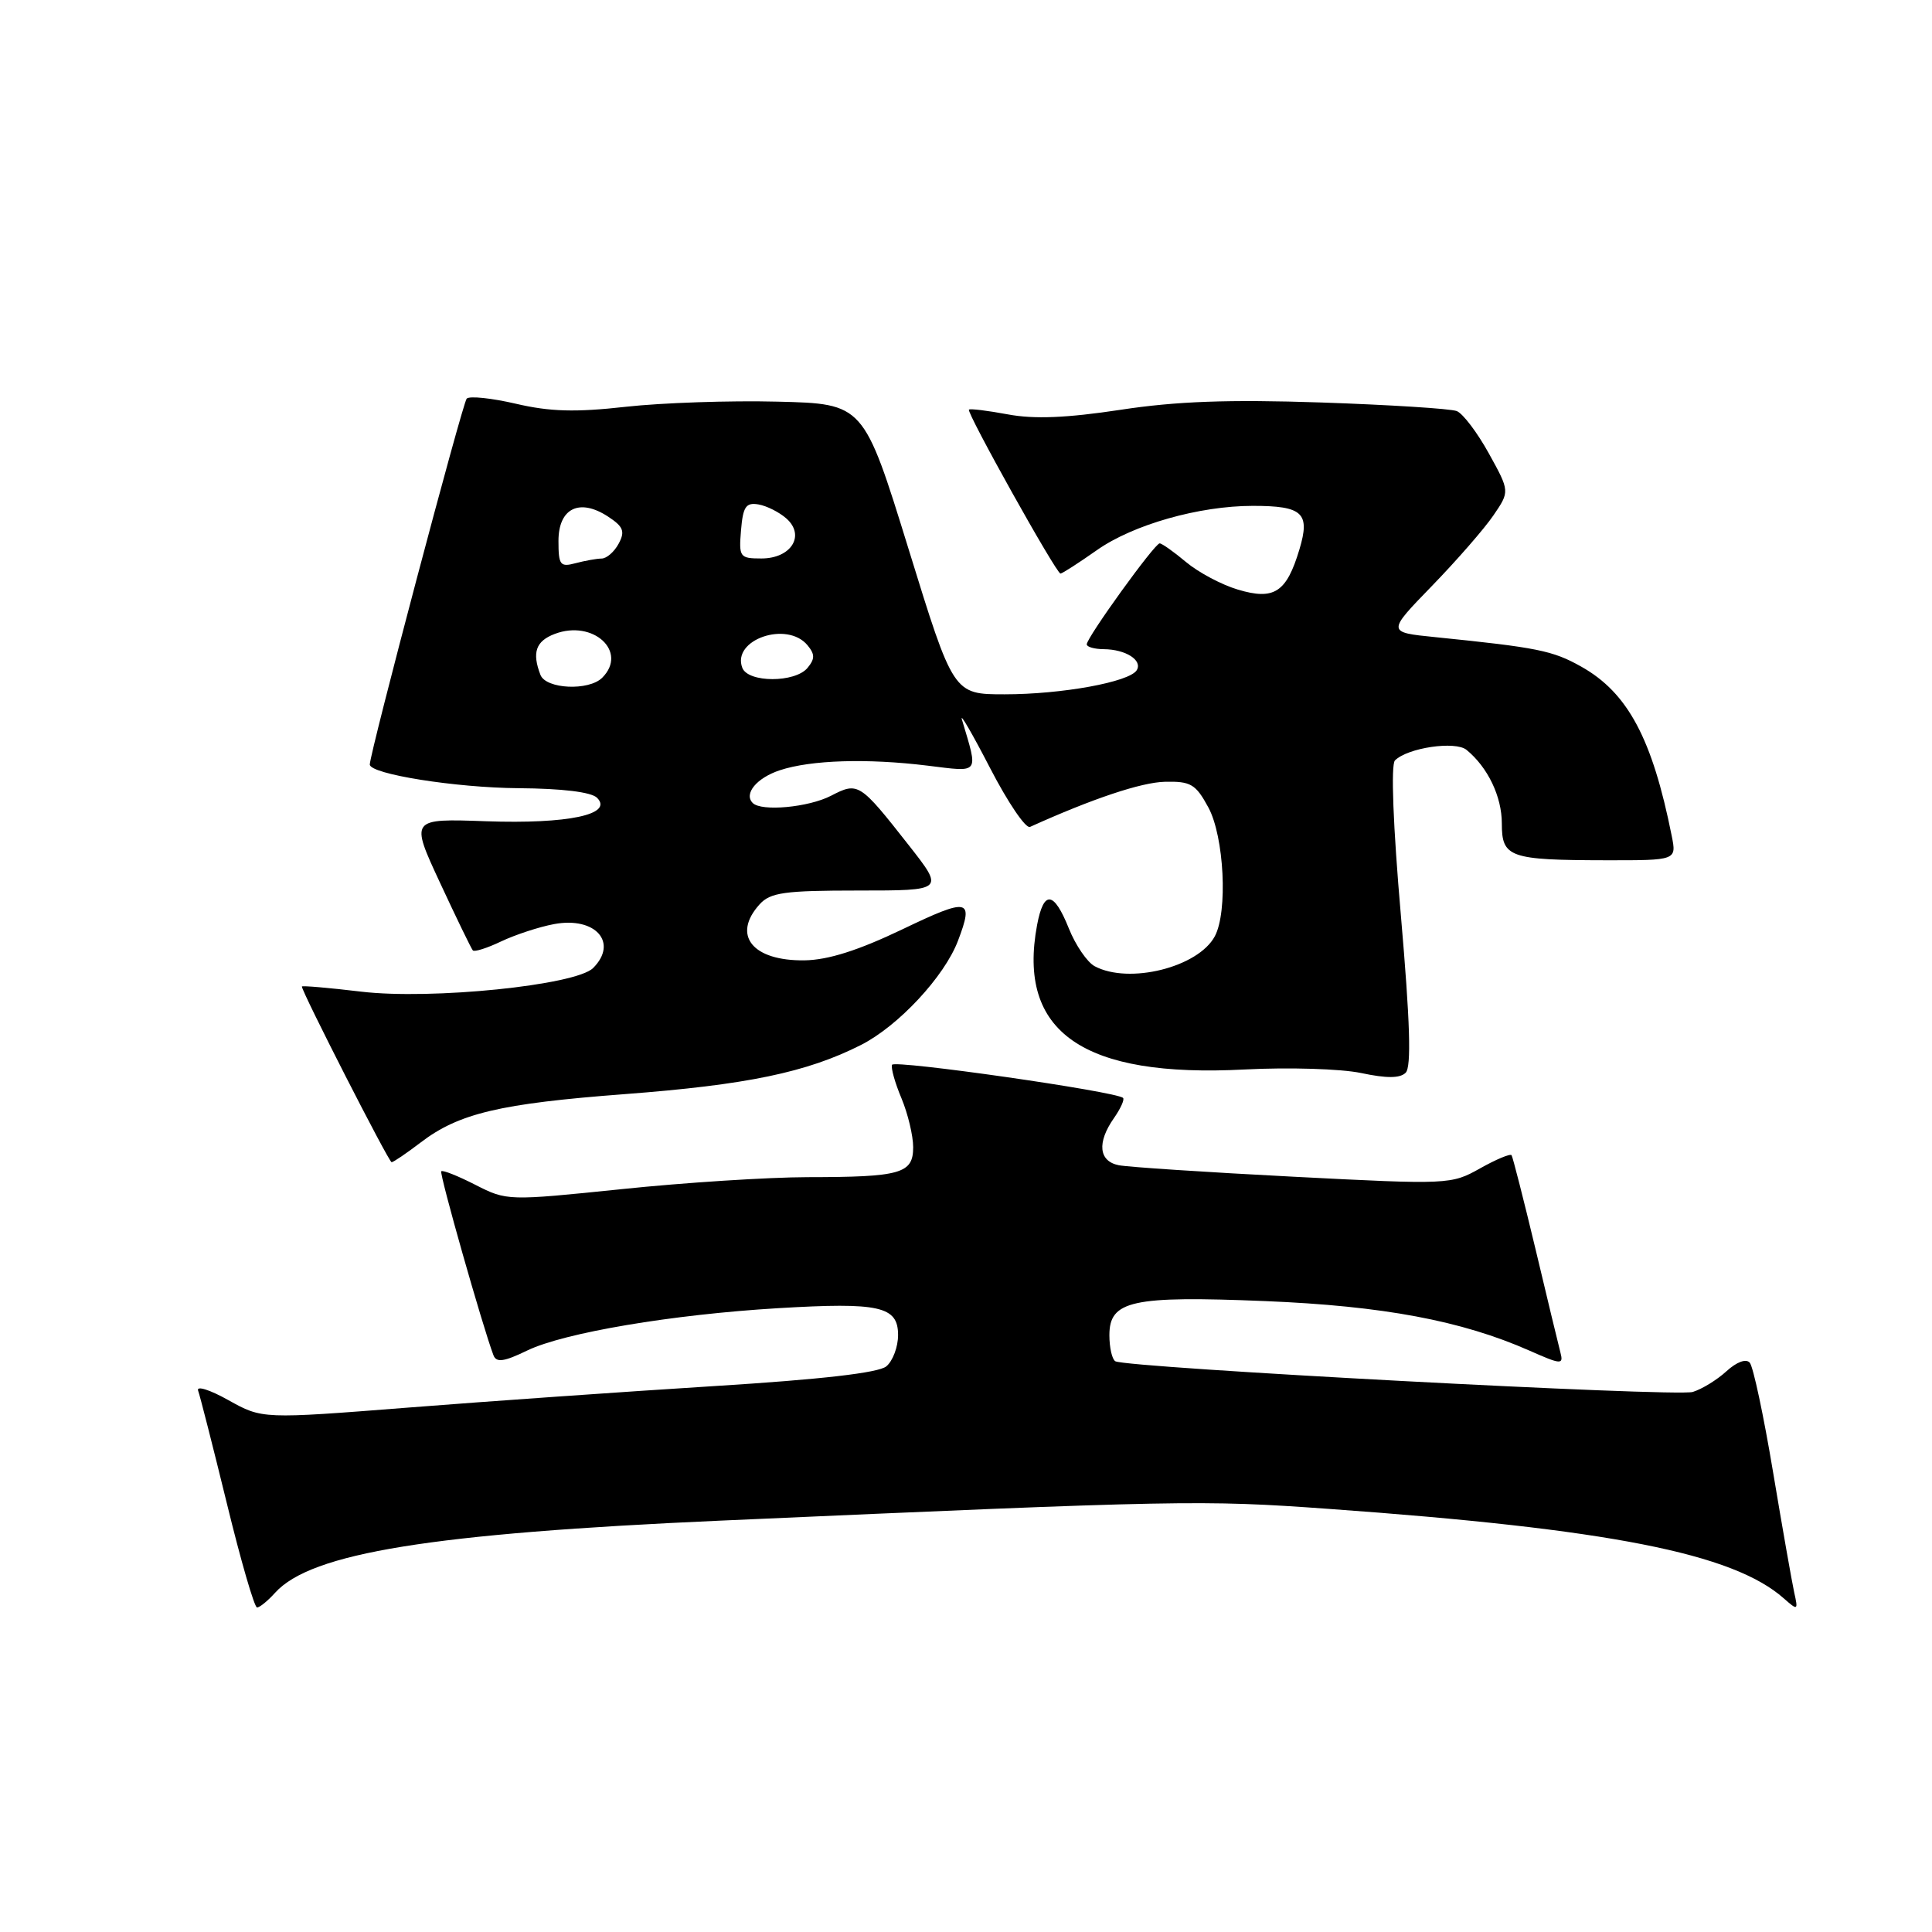 <?xml version="1.0" encoding="UTF-8" standalone="no"?>
<!DOCTYPE svg PUBLIC "-//W3C//DTD SVG 1.1//EN" "http://www.w3.org/Graphics/SVG/1.1/DTD/svg11.dtd" >
<svg xmlns="http://www.w3.org/2000/svg" xmlns:xlink="http://www.w3.org/1999/xlink" version="1.1" viewBox="0 0 256 256">
 <g >
 <path fill="currentColor"
d=" M 36.46 211.04 C 41.23 205.77 57.17 203.19 95.50 201.49 C 156.70 198.78 159.27 198.73 176.00 199.93 C 213.22 202.60 229.62 205.82 236.37 211.80 C 238.22 213.43 238.28 213.40 237.74 211.00 C 237.44 209.62 236.17 202.43 234.93 195.00 C 233.69 187.57 232.31 181.08 231.85 180.56 C 231.36 180.00 230.12 180.46 228.76 181.70 C 227.52 182.84 225.51 184.07 224.30 184.44 C 222.05 185.12 149.20 181.24 147.78 180.37 C 147.35 180.10 147.00 178.55 147.00 176.92 C 147.00 172.33 149.99 171.68 167.62 172.40 C 183.24 173.04 193.66 174.99 202.65 178.96 C 206.85 180.82 207.19 180.85 206.77 179.24 C 206.52 178.29 205.03 172.10 203.46 165.50 C 201.88 158.90 200.45 153.31 200.29 153.07 C 200.12 152.84 198.24 153.62 196.11 154.82 C 192.30 156.96 191.94 156.98 171.37 155.92 C 159.89 155.33 149.49 154.64 148.25 154.40 C 145.59 153.88 145.33 151.40 147.60 148.16 C 148.48 146.90 149.03 145.69 148.81 145.48 C 147.96 144.63 118.48 140.41 118.20 141.09 C 118.03 141.49 118.59 143.49 119.45 145.53 C 120.30 147.57 121.00 150.49 121.00 152.01 C 121.00 155.51 119.38 155.97 107.00 155.98 C 101.78 155.99 90.68 156.70 82.34 157.57 C 67.30 159.12 67.15 159.12 63.00 157.00 C 60.69 155.82 58.66 155.01 58.47 155.20 C 58.18 155.48 63.98 175.89 65.39 179.59 C 65.78 180.58 66.79 180.44 69.86 178.95 C 74.76 176.59 89.04 174.18 103.11 173.34 C 116.56 172.54 119.00 173.09 119.00 176.90 C 119.00 178.47 118.30 180.34 117.44 181.05 C 116.40 181.91 108.82 182.78 94.69 183.66 C 83.04 184.39 64.78 185.67 54.12 186.51 C 34.75 188.03 34.75 188.03 30.27 185.53 C 27.81 184.15 26.00 183.58 26.25 184.26 C 26.50 184.94 28.22 191.69 30.07 199.25 C 31.91 206.81 33.71 213.00 34.06 213.00 C 34.41 213.00 35.49 212.12 36.46 211.04 Z  M 55.76 151.37 C 60.80 147.52 66.27 146.23 82.75 144.98 C 98.96 143.75 106.90 142.10 114.09 138.46 C 119.04 135.95 125.14 129.40 126.94 124.65 C 129.07 119.05 128.38 118.91 119.57 123.14 C 113.74 125.93 109.75 127.20 106.62 127.25 C 99.70 127.35 96.95 123.92 100.65 119.83 C 102.07 118.26 103.94 118.00 113.72 118.00 C 125.13 118.00 125.13 118.00 120.42 112.00 C 113.91 103.71 113.71 103.58 110.12 105.44 C 107.14 106.98 100.89 107.56 99.74 106.40 C 98.52 105.18 100.27 103.07 103.34 102.06 C 107.45 100.70 114.91 100.47 122.89 101.45 C 129.93 102.31 129.64 102.69 127.46 95.34 C 127.16 94.33 128.84 97.22 131.19 101.77 C 133.54 106.32 135.92 109.83 136.48 109.57 C 144.75 105.83 151.23 103.66 154.36 103.59 C 157.78 103.51 158.44 103.90 160.11 106.98 C 162.21 110.85 162.71 120.81 160.97 124.06 C 158.77 128.17 149.60 130.46 145.05 128.03 C 144.06 127.50 142.52 125.25 141.63 123.03 C 139.64 118.06 138.30 117.91 137.42 122.56 C 134.76 136.77 143.49 142.84 164.96 141.71 C 170.76 141.41 177.68 141.62 180.35 142.18 C 183.74 142.90 185.51 142.89 186.26 142.14 C 187.03 141.37 186.84 135.38 185.63 121.37 C 184.59 109.42 184.28 101.32 184.84 100.76 C 186.52 99.08 192.83 98.15 194.32 99.36 C 197.14 101.67 199.00 105.54 199.00 109.11 C 199.00 113.62 199.98 113.97 212.83 113.99 C 222.16 114.00 222.16 114.00 221.51 110.75 C 218.94 97.87 215.69 91.79 209.52 88.33 C 205.73 86.20 203.74 85.80 190.14 84.42 C 183.78 83.78 183.78 83.78 189.74 77.64 C 193.02 74.26 196.68 70.06 197.88 68.30 C 200.06 65.11 200.06 65.11 197.28 60.08 C 195.75 57.31 193.84 54.79 193.03 54.47 C 192.22 54.15 184.12 53.64 175.03 53.33 C 162.82 52.92 155.88 53.17 148.48 54.30 C 141.35 55.38 137.04 55.56 133.56 54.91 C 130.87 54.41 128.54 54.12 128.39 54.28 C 128.03 54.63 139.96 76.00 140.52 76.00 C 140.75 76.00 142.92 74.60 145.34 72.90 C 150.13 69.52 158.90 67.03 166.00 67.03 C 172.63 67.03 173.63 67.97 172.18 72.80 C 170.47 78.50 168.84 79.57 164.01 78.12 C 161.86 77.48 158.77 75.83 157.15 74.47 C 155.53 73.11 153.96 72.00 153.66 72.00 C 153.00 72.00 144.00 84.47 144.00 85.38 C 144.00 85.72 145.01 86.01 146.25 86.02 C 149.16 86.04 151.43 87.49 150.62 88.81 C 149.65 90.37 140.72 92.00 133.12 92.00 C 126.33 92.00 126.33 92.00 120.39 72.75 C 114.44 53.50 114.44 53.50 103.03 53.22 C 96.76 53.06 87.71 53.37 82.93 53.90 C 76.25 54.65 72.87 54.55 68.37 53.50 C 65.14 52.75 62.20 52.44 61.84 52.82 C 61.29 53.39 49.00 99.79 49.00 101.30 C 49.00 102.57 60.40 104.38 68.70 104.44 C 74.50 104.48 78.35 104.95 79.11 105.71 C 81.32 107.92 75.27 109.20 64.42 108.82 C 54.35 108.46 54.35 108.46 58.31 116.98 C 60.49 121.67 62.44 125.69 62.65 125.93 C 62.85 126.17 64.55 125.63 66.41 124.74 C 68.27 123.86 71.42 122.82 73.41 122.45 C 78.89 121.42 81.97 124.89 78.59 128.27 C 76.31 130.55 57.17 132.50 47.87 131.40 C 43.54 130.88 40.00 130.58 40.00 130.72 C 40.00 131.44 51.52 154.00 51.89 154.00 C 52.12 154.00 53.86 152.82 55.76 151.37 Z  M 71.61 89.42 C 70.47 86.46 71.00 84.95 73.50 84.00 C 78.59 82.06 83.25 86.35 79.80 89.80 C 78.02 91.58 72.33 91.31 71.61 89.42 Z  M 98.36 88.49 C 96.93 84.76 104.28 82.22 107.00 85.50 C 107.99 86.70 107.99 87.30 107.00 88.50 C 105.35 90.49 99.12 90.48 98.36 88.49 Z  M 74.00 71.68 C 74.00 67.34 76.78 65.97 80.57 68.45 C 82.60 69.78 82.85 70.41 81.98 72.03 C 81.40 73.12 80.38 74.01 79.71 74.01 C 79.05 74.02 77.49 74.30 76.25 74.63 C 74.23 75.17 74.00 74.88 74.00 71.68 Z  M 98.19 70.25 C 98.45 67.13 98.84 66.56 100.50 66.84 C 101.60 67.03 103.27 67.87 104.22 68.72 C 106.73 70.96 104.83 74.00 100.90 74.00 C 98.02 74.00 97.89 73.83 98.19 70.25 Z "/>
</g>
</svg>